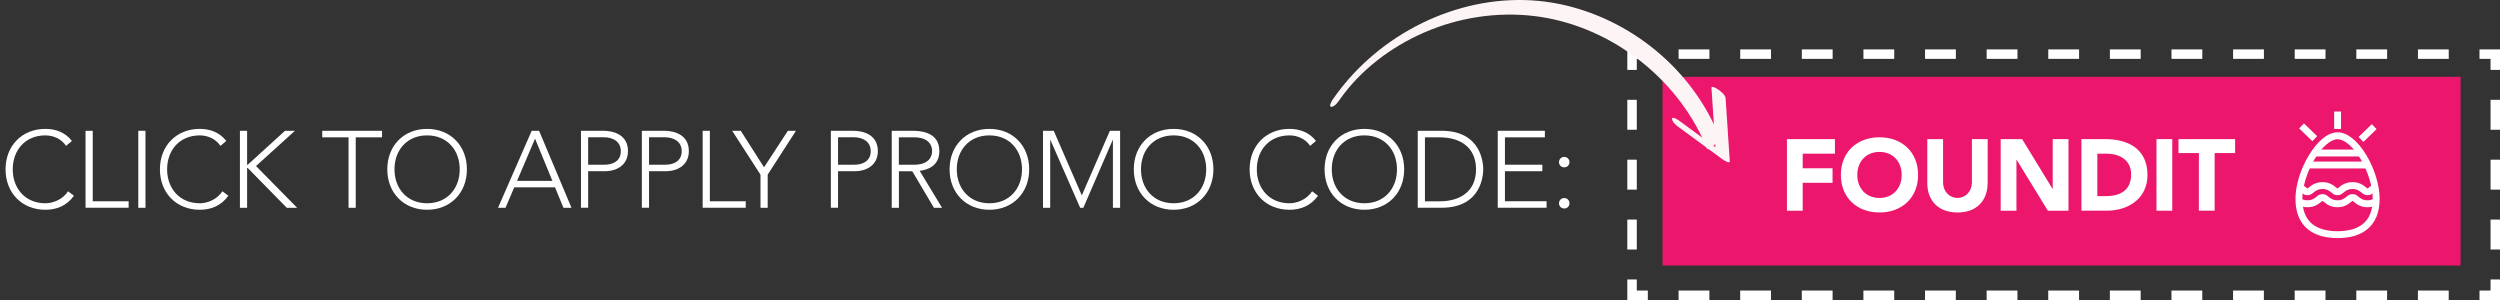 <?xml version="1.0" encoding="utf-8"?>
<!-- Generator: Adobe Illustrator 16.0.3, SVG Export Plug-In . SVG Version: 6.00 Build 0)  -->
<!DOCTYPE svg PUBLIC "-//W3C//DTD SVG 1.1//EN" "http://www.w3.org/Graphics/SVG/1.1/DTD/svg11.dtd">
<svg version="1.1" id="Layer_1" xmlns="http://www.w3.org/2000/svg" xmlns:xlink="http://www.w3.org/1999/xlink" x="0px" y="0px"
	 width="396.28px" height="47.55px" viewBox="0 0 396.28 47.55" enable-background="new 0 0 396.28 47.55" xml:space="preserve">
<rect x="0" y="0" width="396.28" height="47.55" fill="#333333" stroke="none"/>
<g>
	<g>
		<path fill="#FFFFFF" d="M11.72,31.03c-1.15,1.59-2.74,2.22-4.53,2.22c-3.72,0-6.31-2.69-6.31-6.41c0-3.72,2.59-6.41,6.31-6.41
			c1.66,0,3.14,0.55,4.21,1.91l-0.93,0.78c-0.76-1.14-2.05-1.66-3.28-1.66c-3.19,0-5.17,2.34-5.17,5.38c0,3.03,1.98,5.38,5.17,5.38
			c1.22,0,2.74-0.59,3.6-1.9L11.72,31.03z"/>
		<path fill="#FFFFFF" d="M13.56,20.73h1.14v11.17h5.69v1.03h-6.83V20.73z"/>
		<path fill="#FFFFFF" d="M21.92,20.73h1.14v12.21h-1.14V20.73z"/>
		<path fill="#FFFFFF" d="M36.2,31.03c-1.16,1.59-2.74,2.22-4.54,2.22c-3.72,0-6.31-2.69-6.31-6.41c0-3.72,2.59-6.41,6.31-6.41
			c1.66,0,3.14,0.55,4.21,1.91l-0.93,0.78c-0.76-1.14-2.05-1.66-3.28-1.66c-3.19,0-5.17,2.34-5.17,5.38c0,3.03,1.98,5.38,5.17,5.38
			c1.22,0,2.74-0.59,3.6-1.9L36.2,31.03z"/>
		<path fill="#FFFFFF" d="M38.03,20.73h1.14v5.38h0.1l5.91-5.38h1.57l-6.17,5.59l6.52,6.62h-1.64l-6.19-6.31h-0.1v6.31h-1.14V20.73z
			"/>
		<path fill="#FFFFFF" d="M55.25,21.77h-4.17v-1.04h9.48v1.04h-4.17v11.17h-1.14V21.77z"/>
		<path fill="#FFFFFF" d="M67.7,20.43c3.72,0,6.31,2.69,6.31,6.41c0,3.72-2.59,6.41-6.31,6.41c-3.72,0-6.31-2.69-6.31-6.41
			C61.39,23.11,63.98,20.43,67.7,20.43z M67.7,32.22c3.19,0,5.17-2.34,5.17-5.38c0-3.04-1.98-5.38-5.17-5.38s-5.17,2.34-5.17,5.38
			C62.53,29.87,64.51,32.22,67.7,32.22z"/>
		<path fill="#FFFFFF" d="M84.28,20.73h1.17l5.14,12.21h-1.28l-1.33-3.24h-6.47l-1.38,3.24h-1.19L84.28,20.73z M84.81,21.98
			l-2.85,6.69h5.6L84.81,21.98z"/>
		<path fill="#FFFFFF" d="M92.09,20.73h3.52c1.72,0,3.93,0.67,3.93,3.22c0,2.21-1.76,3.19-3.67,3.19h-2.64v5.79h-1.14V20.73z
			 M93.23,26.11h2.59c1.29,0,2.59-0.55,2.59-2.16c0-1.57-1.35-2.19-2.66-2.19h-2.52V26.11z"/>
		<path fill="#FFFFFF" d="M101.74,20.73h3.52c1.72,0,3.93,0.67,3.93,3.22c0,2.21-1.76,3.19-3.67,3.19h-2.64v5.79h-1.14V20.73z
			 M102.88,26.11h2.59c1.29,0,2.59-0.55,2.59-2.16c0-1.57-1.35-2.19-2.66-2.19h-2.52V26.11z"/>
		<path fill="#FFFFFF" d="M111.38,20.73h1.14v11.17h5.69v1.03h-6.83V20.73z"/>
		<path fill="#FFFFFF" d="M120.54,27.68l-4.48-6.95h1.36l3.69,5.79l3.78-5.79h1.28l-4.48,6.95v5.26h-1.14V27.68z"/>
		<path fill="#FFFFFF" d="M131.7,20.73h3.52c1.72,0,3.93,0.67,3.93,3.22c0,2.21-1.76,3.19-3.67,3.19h-2.64v5.79h-1.14V20.73z
			 M132.84,26.11h2.59c1.29,0,2.59-0.55,2.59-2.16c0-1.57-1.35-2.19-2.66-2.19h-2.52V26.11z"/>
		<path fill="#FFFFFF" d="M141.34,20.73h3.21c0.97,0,4.35,0,4.35,3.21c0,2.33-1.78,2.97-3.12,3.14l3.55,5.86h-1.29l-3.43-5.79h-2.12
			v5.79h-1.14V20.73z M142.48,26.11h2.41c2.4,0,2.86-1.33,2.86-2.17c0-0.84-0.47-2.17-2.86-2.17h-2.41V26.11z"/>
		<path fill="#FFFFFF" d="M156.83,20.43c3.72,0,6.31,2.69,6.31,6.41c0,3.72-2.59,6.41-6.31,6.41c-3.72,0-6.31-2.69-6.31-6.41
			C150.52,23.11,153.11,20.43,156.83,20.43z M156.83,32.22c3.19,0,5.17-2.34,5.17-5.38c0-3.04-1.98-5.38-5.17-5.38
			s-5.17,2.34-5.17,5.38C151.66,29.87,153.64,32.22,156.83,32.22z"/>
		<path fill="#FFFFFF" d="M165.32,20.73h1.71l4.45,10.24l4.45-10.24h1.62v12.21h-1.14V22.18h-0.03l-4.66,10.76h-0.5l-4.72-10.76
			h-0.03v10.76h-1.14V20.73z"/>
		<path fill="#FFFFFF" d="M186.03,20.43c3.72,0,6.31,2.69,6.31,6.41c0,3.72-2.59,6.41-6.31,6.41c-3.72,0-6.31-2.69-6.31-6.41
			C179.72,23.11,182.31,20.43,186.03,20.43z M186.03,32.22c3.19,0,5.17-2.34,5.17-5.38c0-3.04-1.98-5.38-5.17-5.38
			s-5.17,2.34-5.17,5.38C180.86,29.87,182.84,32.22,186.03,32.22z"/>
		<path fill="#FFFFFF" d="M208.92,31.03c-1.15,1.59-2.74,2.22-4.53,2.22c-3.72,0-6.31-2.69-6.31-6.41c0-3.72,2.59-6.41,6.31-6.41
			c1.66,0,3.14,0.55,4.21,1.91l-0.93,0.78c-0.76-1.14-2.05-1.66-3.28-1.66c-3.19,0-5.17,2.34-5.17,5.38c0,3.03,1.98,5.38,5.17,5.38
			c1.22,0,2.74-0.59,3.6-1.9L208.92,31.03z"/>
		<path fill="#FFFFFF" d="M216.27,20.43c3.72,0,6.31,2.69,6.31,6.41c0,3.72-2.59,6.41-6.31,6.41s-6.31-2.69-6.31-6.41
			C209.96,23.11,212.55,20.43,216.27,20.43z M216.27,32.22c3.19,0,5.17-2.34,5.17-5.38c0-3.04-1.98-5.38-5.17-5.38
			s-5.17,2.34-5.17,5.38C211.1,29.87,213.08,32.22,216.27,32.22z"/>
		<path fill="#FFFFFF" d="M224.73,20.73h3.78c6.34,0,6.6,5.21,6.6,6.1s-0.26,6.1-6.6,6.1h-3.78V20.73z M225.87,31.91h2.34
			c3.24,0,5.76-1.57,5.76-5.07c0-3.5-2.52-5.07-5.76-5.07h-2.34V31.91z"/>
		<path fill="#FFFFFF" d="M237.41,20.73h7.47v1.04h-6.33v4.34h5.93v1.03h-5.93v4.76h6.6v1.03h-7.74V20.73z"/>
		<path fill="#FFFFFF" d="M247.95,24.87c0.46,0,0.83,0.36,0.83,0.83c0,0.47-0.36,0.83-0.83,0.83c-0.47,0-0.83-0.36-0.83-0.83
			C247.12,25.24,247.48,24.87,247.95,24.87z M247.95,31.39c0.46,0,0.83,0.36,0.83,0.83c0,0.47-0.36,0.83-0.83,0.83
			c-0.47,0-0.83-0.36-0.83-0.83C247.12,31.75,247.48,31.39,247.95,31.39z"/>
	</g>
	<rect x="263.53" y="12.18" fill="#EC176C" width="126.5" height="29.91"/>
	<g>
		<path fill="#FFFFFF" d="M283.25,22.05h7.61v2.31h-5.11v2.31h4.73v2.31h-4.73v4.42h-2.5V22.05z"/>
		<path fill="#FFFFFF" d="M297.92,21.76c3.54,0,6.12,2.32,6.12,5.96s-2.58,5.96-6.12,5.96s-6.12-2.32-6.12-5.96
			S294.38,21.76,297.92,21.76z M297.92,31.38c2.13,0,3.52-1.54,3.52-3.65c0-2.11-1.39-3.65-3.52-3.65s-3.52,1.54-3.52,3.65
			C294.4,29.84,295.79,31.38,297.92,31.38z"/>
		<path fill="#FFFFFF" d="M315.06,29.02c0,2.68-1.63,4.66-4.77,4.66c-3.16,0-4.79-1.99-4.79-4.66v-6.97h2.5v6.87
			c0,1.39,0.96,2.45,2.29,2.45c1.31,0,2.28-1.06,2.28-2.45v-6.87h2.5V29.02z"/>
		<path fill="#FFFFFF" d="M317.13,22.05h3.4l4.82,7.88h0.03v-7.88h2.5V33.4h-3.27l-4.95-8.08h-0.03v8.08h-2.5V22.05z"/>
		<path fill="#FFFFFF" d="M329.94,22.05h3.75c3.65,0,6.71,1.55,6.71,5.7c0,3.67-3,5.64-6.38,5.64h-4.09V22.05z M332.44,31.09h1.3
			c2.32,0,4.07-0.88,4.07-3.46c0-2.23-1.78-3.27-3.89-3.27h-1.47V31.09z"/>
		<path fill="#FFFFFF" d="M341.83,22.05h2.5V33.4h-2.5V22.05z"/>
		<path fill="#FFFFFF" d="M348.56,24.26h-3.24v-2.21h8.97v2.21h-3.24v9.13h-2.5V24.26z"/>
	</g>
	<g>
		<g>
			<polyline fill="none" stroke="#FFFFFF" stroke-width="1.5" stroke-miterlimit="10" points="395.53,44.3 395.53,46.8 393.03,46.8 
							"/>
			
				<line fill="none" stroke="#FFFFFF" stroke-width="1.5" stroke-miterlimit="10" stroke-dasharray="4.883,4.883" x1="388.15" y1="46.8" x2="263.64" y2="46.8"/>
			<polyline fill="none" stroke="#FFFFFF" stroke-width="1.5" stroke-miterlimit="10" points="261.2,46.8 258.7,46.8 258.7,44.3 			
				"/>
			
				<line fill="none" stroke="#FFFFFF" stroke-width="1.5" stroke-miterlimit="10" stroke-dasharray="4.746,4.746" x1="258.7" y1="39.55" x2="258.7" y2="13.45"/>
			<polyline fill="none" stroke="#FFFFFF" stroke-width="1.5" stroke-miterlimit="10" points="258.7,11.08 258.7,8.58 261.2,8.58 
							"/>
			
				<line fill="none" stroke="#FFFFFF" stroke-width="1.5" stroke-miterlimit="10" stroke-dasharray="4.883,4.883" x1="266.08" y1="8.58" x2="390.59" y2="8.58"/>
			<polyline fill="none" stroke="#FFFFFF" stroke-width="1.5" stroke-miterlimit="10" points="393.03,8.58 395.53,8.58 
				395.53,11.08 			"/>
			
				<line fill="none" stroke="#FFFFFF" stroke-width="1.5" stroke-miterlimit="10" stroke-dasharray="4.746,4.746" x1="395.53" y1="15.82" x2="395.53" y2="41.93"/>
		</g>
	</g>
	<g id="XMLID_2570_">
		<path fill="#FFFFFF" d="M370.53,37.74c-1.96,0-3.53-0.46-4.66-1.36c-1.33-1.06-2.01-2.69-2.01-4.85c0-2.12,0.78-4.69,2.1-6.88
			c0.64-1.06,1.36-1.95,2.09-2.58c0.85-0.73,1.68-1.1,2.49-1.1c1.52,0,3.2,1.34,4.59,3.68c0.62,1.03,1.13,2.19,1.49,3.36
			c0.38,1.23,0.58,2.45,0.58,3.52c0,2.16-0.68,3.79-2.01,4.85C374.06,37.29,372.49,37.74,370.53,37.74z M370.53,22.07
			c-1.08,0-2.47,1.21-3.64,3.15c-1.2,2-1.94,4.42-1.94,6.32c0,1.81,0.54,3.15,1.6,3.99c0.93,0.74,2.27,1.12,3.98,1.12
			c1.71,0,3.05-0.38,3.98-1.12c1.06-0.84,1.6-2.19,1.6-3.99c0-1.91-0.74-4.33-1.92-6.32c-0.57-0.96-1.22-1.76-1.86-2.31
			C371.69,22.36,371.07,22.07,370.53,22.07z"/>
		<path fill="#FFFFFF" d="M375.28,30.94c-0.45,0-0.65-0.17-0.93-0.4c-0.32-0.26-0.71-0.58-1.45-0.58c-0.74,0-1.13,0.32-1.45,0.58
			c-0.28,0.23-0.48,0.4-0.93,0.4c-0.45,0-0.65-0.17-0.93-0.4c-0.32-0.26-0.71-0.58-1.45-0.58s-1.13,0.32-1.45,0.58
			c-0.28,0.23-0.48,0.4-0.93,0.4c-0.45,0-0.65-0.17-0.93-0.4c-0.14-0.12-0.3-0.25-0.5-0.35l0.52-0.96c0.29,0.16,0.51,0.34,0.67,0.47
			c0.07,0.06,0.15,0.13,0.19,0.15c0.01,0,0.02,0,0.05,0s0.04,0,0.05,0c0.03-0.02,0.11-0.09,0.19-0.15c0.38-0.31,1.01-0.83,2.14-0.83
			s1.76,0.52,2.14,0.83c0.07,0.06,0.15,0.13,0.19,0.15c0.01,0,0.02,0,0.05,0s0.04,0,0.05,0c0.03-0.02,0.11-0.09,0.19-0.15
			c0.38-0.31,1.01-0.83,2.14-0.83s1.76,0.52,2.14,0.83c0.07,0.06,0.15,0.13,0.19,0.15c0.01,0,0.02,0,0.05,0s0.04,0,0.05,0
			c0.03-0.02,0.12-0.09,0.19-0.15c0.17-0.14,0.4-0.33,0.7-0.49l0.51,0.97c-0.21,0.11-0.37,0.24-0.52,0.36
			C375.93,30.78,375.73,30.94,375.28,30.94z"/>
		<path fill="#FFFFFF" d="M375.28,32.85c-1.13,0-1.76-0.52-2.14-0.83c-0.07-0.06-0.15-0.13-0.19-0.15c-0.01,0-0.02,0-0.05,0
			c-0.03,0-0.04,0-0.05,0c-0.03,0.02-0.11,0.09-0.19,0.15c-0.38,0.31-1.01,0.83-2.14,0.83c-1.13,0-1.76-0.52-2.14-0.83
			c-0.07-0.06-0.15-0.13-0.19-0.15c-0.01,0-0.02,0-0.05,0s-0.04,0-0.05,0c-0.03,0.02-0.12,0.09-0.19,0.15
			c-0.38,0.31-1.01,0.83-2.14,0.83c-0.61,0-1.15-0.15-1.64-0.46l0.58-0.93c0.32,0.2,0.66,0.29,1.06,0.29c0.74,0,1.13-0.32,1.45-0.58
			c0.28-0.23,0.48-0.4,0.93-0.4s0.65,0.17,0.93,0.4c0.32,0.26,0.71,0.58,1.45,0.58c0.74,0,1.13-0.32,1.45-0.58
			c0.28-0.23,0.48-0.4,0.93-0.4c0.45,0,0.65,0.17,0.93,0.4c0.32,0.26,0.71,0.58,1.45,0.58c0.41,0,0.75-0.1,1.08-0.3l0.59,0.92
			C376.44,32.69,375.89,32.85,375.28,32.85z"/>
		<rect x="365.77" y="25.61" fill="#FFFFFF" width="9.53" height="1.09"/>
		<rect x="366.86" y="23.71" fill="#FFFFFF" width="7.36" height="1.09"/>
		<rect x="369.99" y="17.68" fill="#FFFFFF" width="1.09" height="2.76"/>
		
			<rect x="364.51" y="20.34" transform="matrix(0.719 0.695 -0.695 0.719 117.258 -248.395)" fill="#FFFFFF" width="2.91" height="1.1"/>
		
			<rect x="374.57" y="19.43" transform="matrix(0.695 0.72 -0.72 0.695 129.624 -263.512)" fill="#FFFFFF" width="1.09" height="2.91"/>
	</g>
	<g>
		<path fill="#FDF5F5" d="M272.48,21.54C268.18,10.94,258.47,3,247.31,0.66c-11.93-2.49-24.58,2.25-32.79,11.05
			c-1.2,1.28-2.29,2.65-3.29,4.09c-0.08,0.12-0.7,1.15-0.19,1.13c0.55-0.02,1.07-0.78,1.35-1.18c3.24-4.62,8.05-8.28,13.32-10.58
			c5.49-2.4,11.59-3.34,17.55-2.62c11.31,1.38,21.68,9.01,26.56,19.27c0.27,0.56,0.52,1.14,0.75,1.72
			C270.81,24.13,272.75,22.21,272.48,21.54L272.48,21.54z"/>
		<path fill="#FDF5F5" d="M271.29,13.95c0.22,3.32,0.44,6.64,0.66,9.97c0.37,0.08,0.73,0.17,1.1,0.26c-2.3-1.69-4.6-3.38-6.91-5.07
			c-0.09-0.07-1.12-0.75-1.1-0.26c0.02,0.54,0.76,1.09,1.14,1.37c2.3,1.69,4.6,3.38,6.91,5.07c0.09,0.06,1.13,0.75,1.1,0.26
			c-0.22-3.32-0.44-6.64-0.66-9.97c-0.04-0.54-0.75-1.08-1.15-1.37C272.3,14.15,271.26,13.47,271.29,13.95L271.29,13.95z"/>
	</g>
</g>
</svg>
